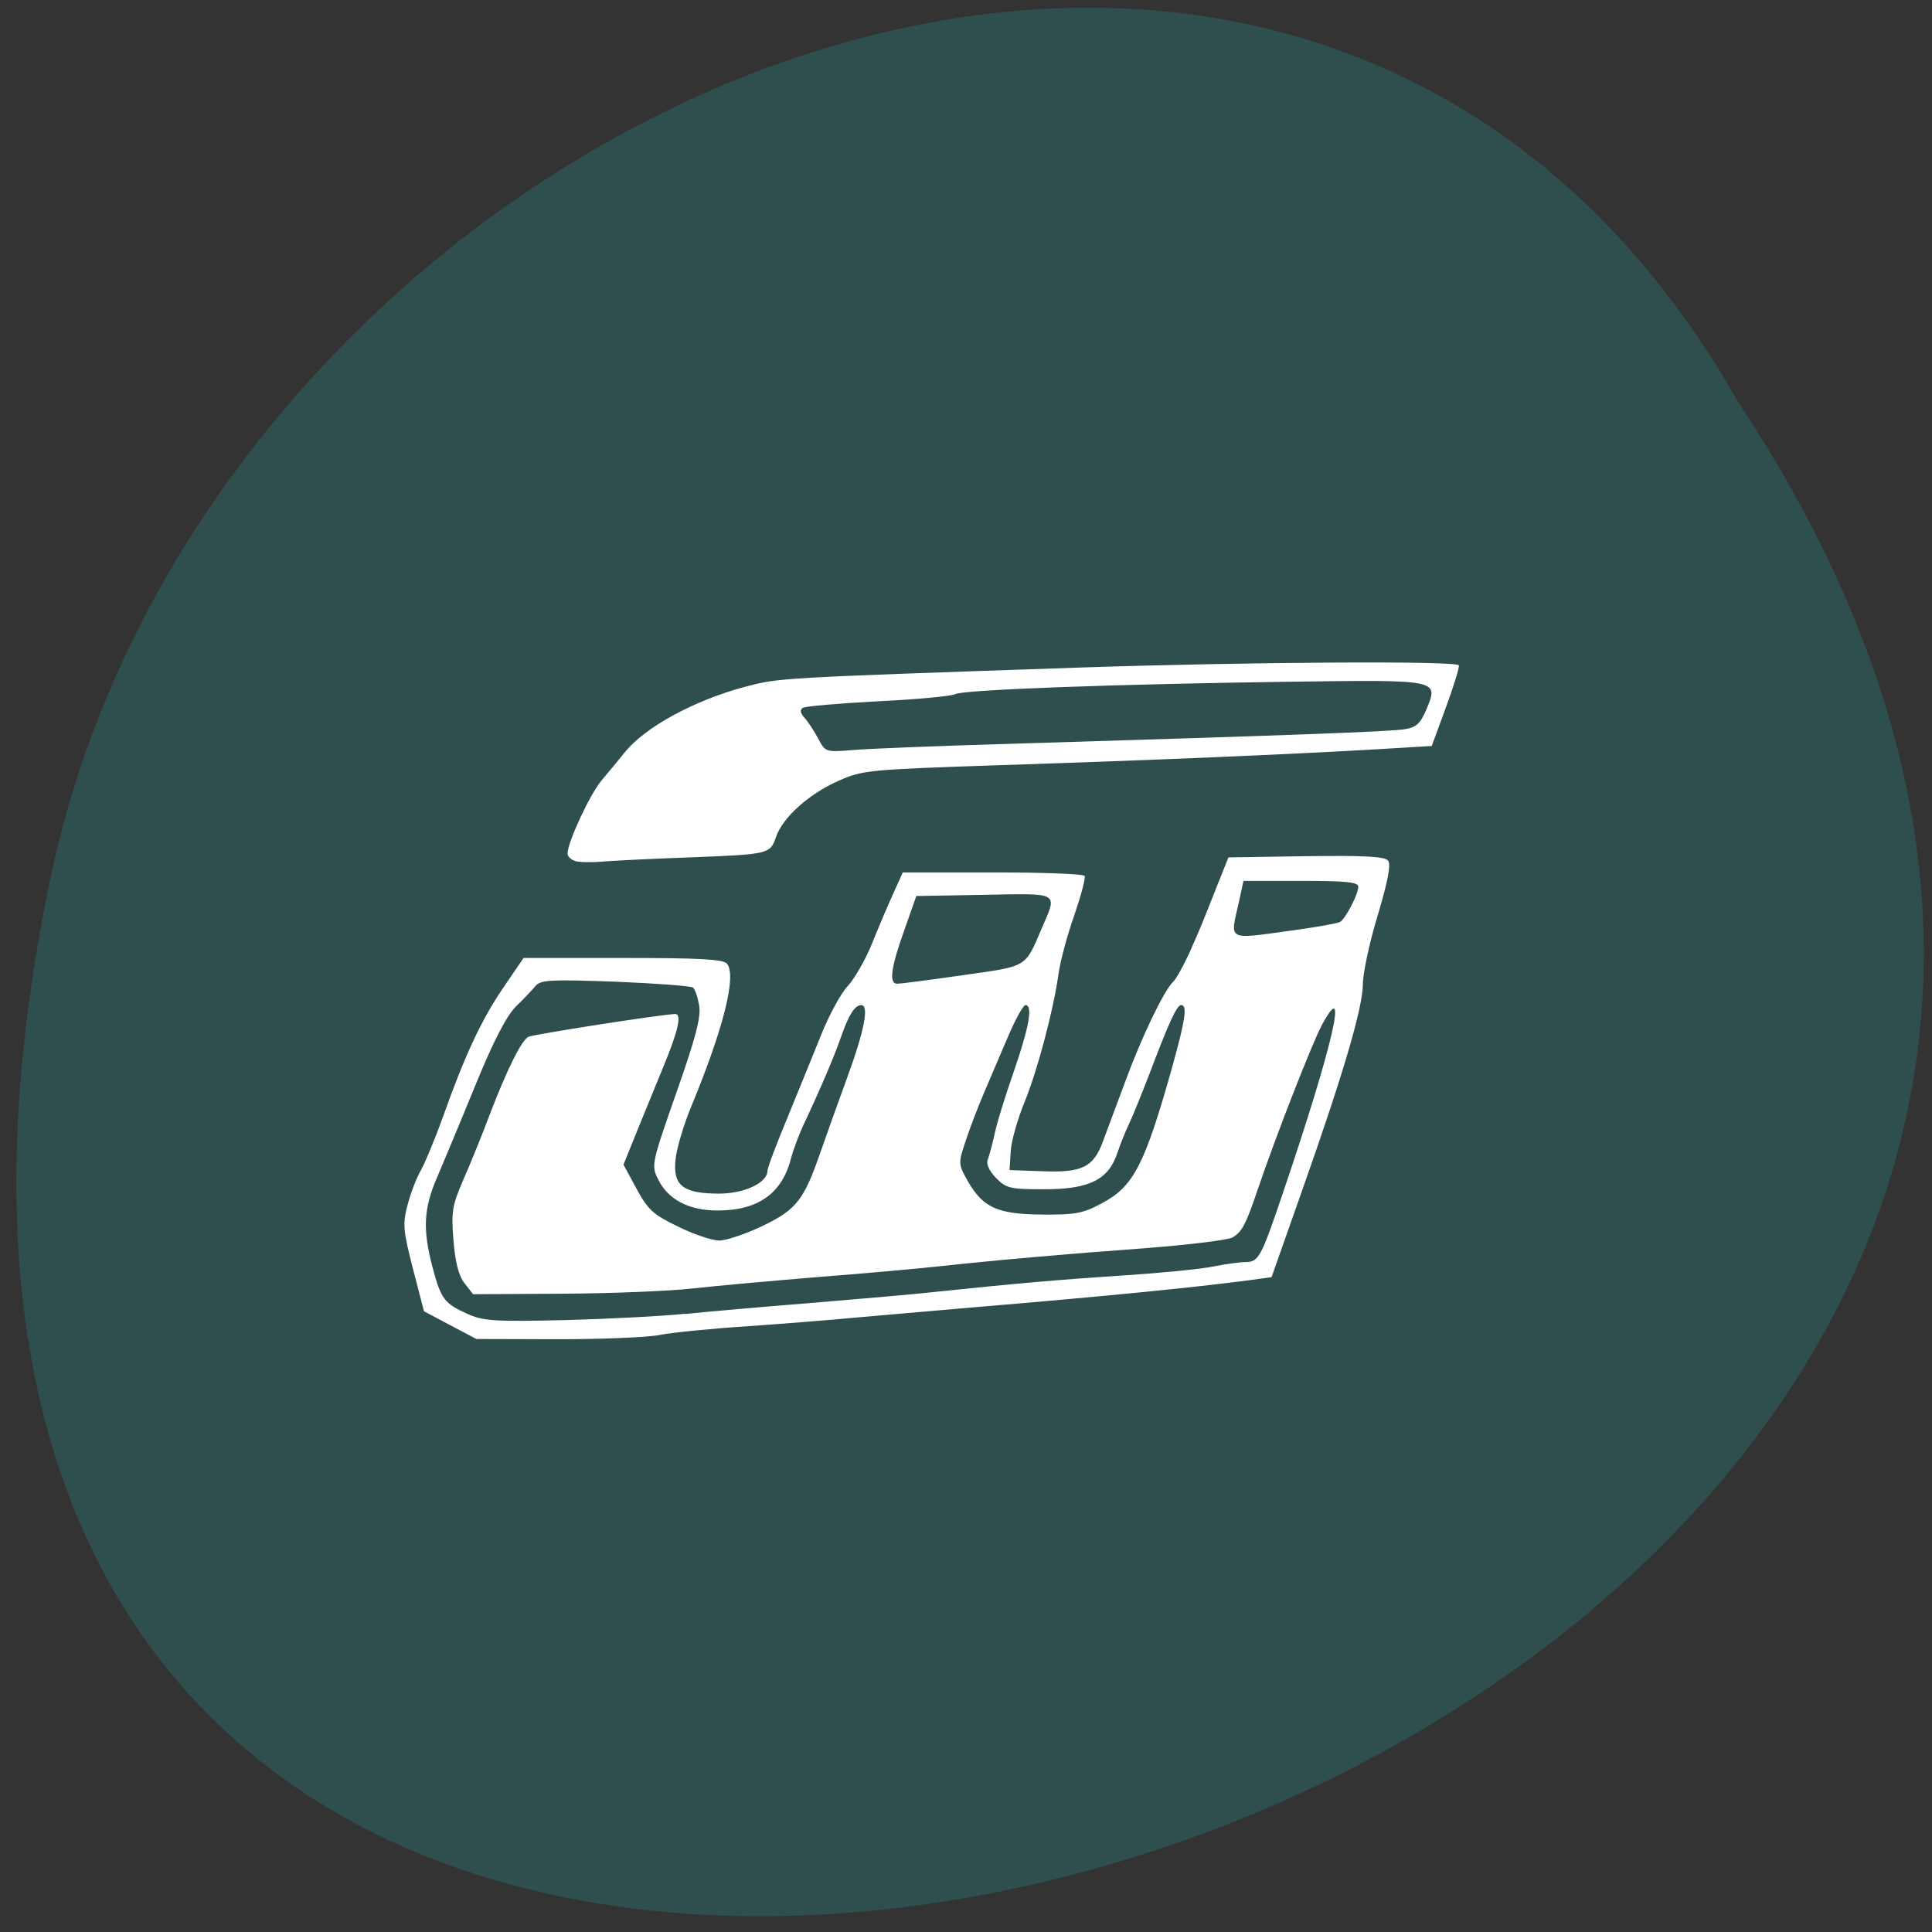 <svg xmlns="http://www.w3.org/2000/svg" viewBox="0 0 32 32"><rect x="0" y="0" width="32" height="32" fill="#333333" stroke="none"/><g fill="#ff4500"><path d="m 11 11.152 c 0 1.527 1.227 2.766 2.742 2.766 c 1.516 0 2.742 -1.238 2.742 -2.766 c 0 -1.527 -1.227 -2.766 -2.742 -2.766 c -1.516 0 -2.742 1.238 -2.742 2.766"/><path d="m 10.676 20.867 c 0 1.527 1.23 2.766 2.742 2.766 c 1.516 0 2.742 -1.238 2.742 -2.766 c 0 -1.527 -1.227 -2.766 -2.742 -2.766 c -1.512 0 -2.742 1.238 -2.742 2.766"/><path d="m 21.2 15.555 c 0 1.527 1.227 2.766 2.742 2.766 c 1.516 0 2.742 -1.238 2.742 -2.766 c 0 -1.527 -1.23 -2.766 -2.742 -2.766 c -1.516 0 -2.742 1.238 -2.742 2.766"/></g><path d="m 28.781 6.645 c 15.793 23.766 -34.566 38.4 -27.898 7.68 c 2.84 -12.695 20.66 -20.402 27.898 -7.68" fill="#2f4e4e"/><path d="m 7.457 21.949 l -0.434 -0.23 l -0.184 -0.707 c -0.164 -0.641 -0.172 -0.742 -0.086 -1.063 c 0.051 -0.195 0.152 -0.457 0.223 -0.574 c 0.066 -0.121 0.227 -0.504 0.352 -0.852 c 0.363 -1.023 0.637 -1.617 1 -2.152 l 0.344 -0.504 h 1.641 c 1.273 0 1.664 0.02 1.727 0.094 c 0.164 0.191 -0.051 1.059 -0.586 2.355 c -0.129 0.309 -0.25 0.715 -0.266 0.895 c -0.043 0.426 0.125 0.559 0.723 0.559 c 0.418 0 0.801 -0.18 0.801 -0.379 c 0 -0.047 0.145 -0.434 0.324 -0.863 c 0.176 -0.43 0.43 -1.051 0.563 -1.383 c 0.133 -0.332 0.332 -0.699 0.445 -0.816 c 0.109 -0.117 0.293 -0.438 0.402 -0.707 c 0.109 -0.273 0.27 -0.648 0.355 -0.836 l 0.152 -0.336 h 1.488 c 0.816 0 1.504 0.023 1.523 0.059 c 0.02 0.031 -0.059 0.324 -0.172 0.656 c -0.117 0.328 -0.23 0.758 -0.258 0.953 c -0.082 0.602 -0.348 1.605 -0.563 2.133 c -0.113 0.273 -0.219 0.641 -0.23 0.813 l -0.02 0.316 l 0.559 0.02 c 0.641 0.023 0.828 -0.066 0.984 -0.484 c 0.051 -0.133 0.215 -0.578 0.367 -0.984 c 0.273 -0.746 0.645 -1.523 0.801 -1.672 c 0.047 -0.043 0.164 -0.254 0.262 -0.465 c 0.184 -0.414 0.191 -0.43 0.469 -1.133 l 0.184 -0.461 l 1.285 -0.02 c 0.973 -0.012 1.305 0.004 1.359 0.074 c 0.051 0.063 -0.004 0.344 -0.172 0.906 c -0.137 0.449 -0.246 0.965 -0.246 1.145 c -0.004 0.395 -0.324 1.484 -1.012 3.43 l -0.5 1.418 l -0.402 0.055 c -0.938 0.121 -2.313 0.258 -4.492 0.441 c -0.746 0.063 -1.656 0.145 -2.023 0.176 c -0.363 0.035 -1.156 0.098 -1.766 0.141 c -0.605 0.039 -1.262 0.105 -1.457 0.145 c -0.195 0.039 -0.957 0.07 -1.695 0.07 l -1.336 -0.004 m 3.461 -0.414 c 0.363 -0.039 1.309 -0.121 2.098 -0.184 c 0.789 -0.066 1.715 -0.145 2.059 -0.184 c 1.344 -0.141 2.066 -0.203 3.129 -0.273 c 0.605 -0.039 1.262 -0.105 1.457 -0.145 c 0.195 -0.039 0.438 -0.074 0.531 -0.074 c 0.223 0 0.262 -0.074 0.625 -1.148 c 0.82 -2.414 1.102 -3.625 0.648 -2.785 c -0.168 0.313 -0.762 1.836 -1.066 2.73 c -0.195 0.582 -0.266 0.711 -0.422 0.797 c -0.086 0.043 -0.734 0.121 -1.441 0.176 c -1.332 0.098 -2.402 0.191 -3.422 0.301 c -0.324 0.035 -1.219 0.117 -1.988 0.176 c -0.77 0.063 -1.711 0.148 -2.098 0.191 c -0.383 0.043 -1.355 0.082 -2.16 0.086 l -1.465 0.008 l -0.141 -0.18 c -0.098 -0.125 -0.156 -0.352 -0.184 -0.711 c -0.039 -0.469 -0.02 -0.582 0.156 -0.988 c 0.113 -0.254 0.313 -0.746 0.445 -1.098 c 0.289 -0.754 0.52 -1.215 0.637 -1.285 c 0.066 -0.039 2.195 -0.371 2.434 -0.379 c 0.113 -0.004 0.051 0.277 -0.188 0.855 c -0.133 0.328 -0.34 0.828 -0.457 1.117 l -0.211 0.523 l 0.215 0.398 c 0.191 0.352 0.277 0.43 0.691 0.629 c 0.258 0.129 0.566 0.23 0.68 0.23 c 0.117 0 0.441 -0.109 0.727 -0.246 c 0.555 -0.27 0.676 -0.426 0.953 -1.227 c 0.078 -0.223 0.273 -0.773 0.438 -1.223 c 0.289 -0.789 0.367 -1.203 0.234 -1.203 c -0.105 0 -0.207 0.156 -0.336 0.531 c -0.117 0.332 -0.332 0.84 -0.637 1.488 c -0.07 0.156 -0.152 0.379 -0.184 0.496 c -0.145 0.598 -0.543 0.887 -1.223 0.887 c -0.473 0 -0.82 -0.18 -0.984 -0.516 c -0.117 -0.23 -0.109 -0.262 0.301 -1.434 c 0.32 -0.906 0.41 -1.254 0.379 -1.441 c -0.023 -0.137 -0.066 -0.27 -0.102 -0.301 c -0.031 -0.027 -0.609 -0.07 -1.281 -0.098 c -1.086 -0.039 -1.238 -0.031 -1.328 0.07 c -0.051 0.063 -0.199 0.219 -0.324 0.34 c -0.156 0.156 -0.371 0.566 -0.68 1.324 c -0.246 0.605 -0.535 1.289 -0.633 1.523 c -0.215 0.5 -0.234 0.848 -0.07 1.469 c 0.141 0.531 0.195 0.605 0.582 0.777 c 0.262 0.117 0.437 0.129 1.617 0.102 c 0.73 -0.02 1.625 -0.066 1.988 -0.105 m 6.91 -1.836 c 0.516 -0.273 0.703 -0.641 1.152 -2.238 c 0.223 -0.801 0.258 -1.039 0.152 -1.039 c -0.07 0 -0.195 0.266 -0.523 1.133 c -0.129 0.332 -0.277 0.703 -0.336 0.824 c -0.059 0.121 -0.148 0.344 -0.199 0.496 c -0.148 0.441 -0.465 0.598 -1.211 0.598 c -0.574 0 -0.629 -0.016 -0.801 -0.191 c -0.113 -0.117 -0.164 -0.234 -0.133 -0.301 c 0.023 -0.063 0.074 -0.246 0.109 -0.406 c 0.031 -0.164 0.176 -0.637 0.32 -1.047 c 0.258 -0.746 0.32 -1.105 0.195 -1.105 c -0.035 0 -0.156 0.215 -0.27 0.477 c -0.113 0.266 -0.293 0.688 -0.402 0.941 c -0.109 0.254 -0.254 0.629 -0.32 0.836 c -0.125 0.371 -0.121 0.383 0.043 0.672 c 0.25 0.43 0.492 0.539 1.234 0.543 c 0.547 0.004 0.672 -0.02 0.988 -0.191 m -2.316 -3.773 c 1.094 -0.156 1.027 -0.117 1.313 -0.777 c 0.262 -0.609 0.313 -0.578 -0.957 -0.555 l -1.121 0.02 l -0.199 0.566 c -0.223 0.621 -0.258 0.887 -0.117 0.887 c 0.051 0 0.539 -0.063 1.082 -0.141 m 5.465 -0.742 c 0.395 -0.055 0.75 -0.117 0.789 -0.141 c 0.09 -0.055 0.301 -0.461 0.301 -0.582 c 0 -0.078 -0.203 -0.098 -0.949 -0.098 h -0.953 l -0.078 0.359 c -0.145 0.645 -0.211 0.613 0.891 0.461 m -11.879 -1.148 c -0.07 -0.02 -0.129 -0.074 -0.129 -0.125 c 0 -0.188 0.371 -0.984 0.566 -1.215 c 0.113 -0.133 0.281 -0.336 0.375 -0.453 c 0.332 -0.422 1.16 -0.871 2 -1.094 c 0.574 -0.148 0.469 -0.145 5.594 -0.32 c 2.715 -0.09 6.207 -0.113 6.227 -0.035 c 0.012 0.031 -0.086 0.348 -0.215 0.699 l -0.234 0.637 l -0.922 0.055 c -1.398 0.082 -3.688 0.18 -6.215 0.262 c -2.195 0.074 -2.289 0.082 -2.684 0.258 c -0.492 0.215 -0.93 0.609 -1.039 0.93 c -0.098 0.285 -0.113 0.289 -1.43 0.34 c -0.566 0.02 -1.195 0.051 -1.398 0.066 c -0.203 0.02 -0.426 0.016 -0.496 -0.004 m 7.266 -1.945 c 4.488 -0.137 6.262 -0.199 6.484 -0.242 c 0.184 -0.031 0.25 -0.098 0.352 -0.34 c 0.195 -0.48 0.203 -0.477 -2.23 -0.445 c -2.902 0.039 -5.469 0.133 -5.582 0.207 c -0.055 0.031 -0.625 0.086 -1.273 0.117 c -0.645 0.035 -1.207 0.082 -1.25 0.109 c -0.051 0.031 -0.043 0.086 0.027 0.164 c 0.059 0.063 0.16 0.219 0.227 0.344 c 0.121 0.227 0.121 0.227 0.578 0.191 c 0.254 -0.023 1.453 -0.07 2.668 -0.105" fill="#fff"/></svg>
